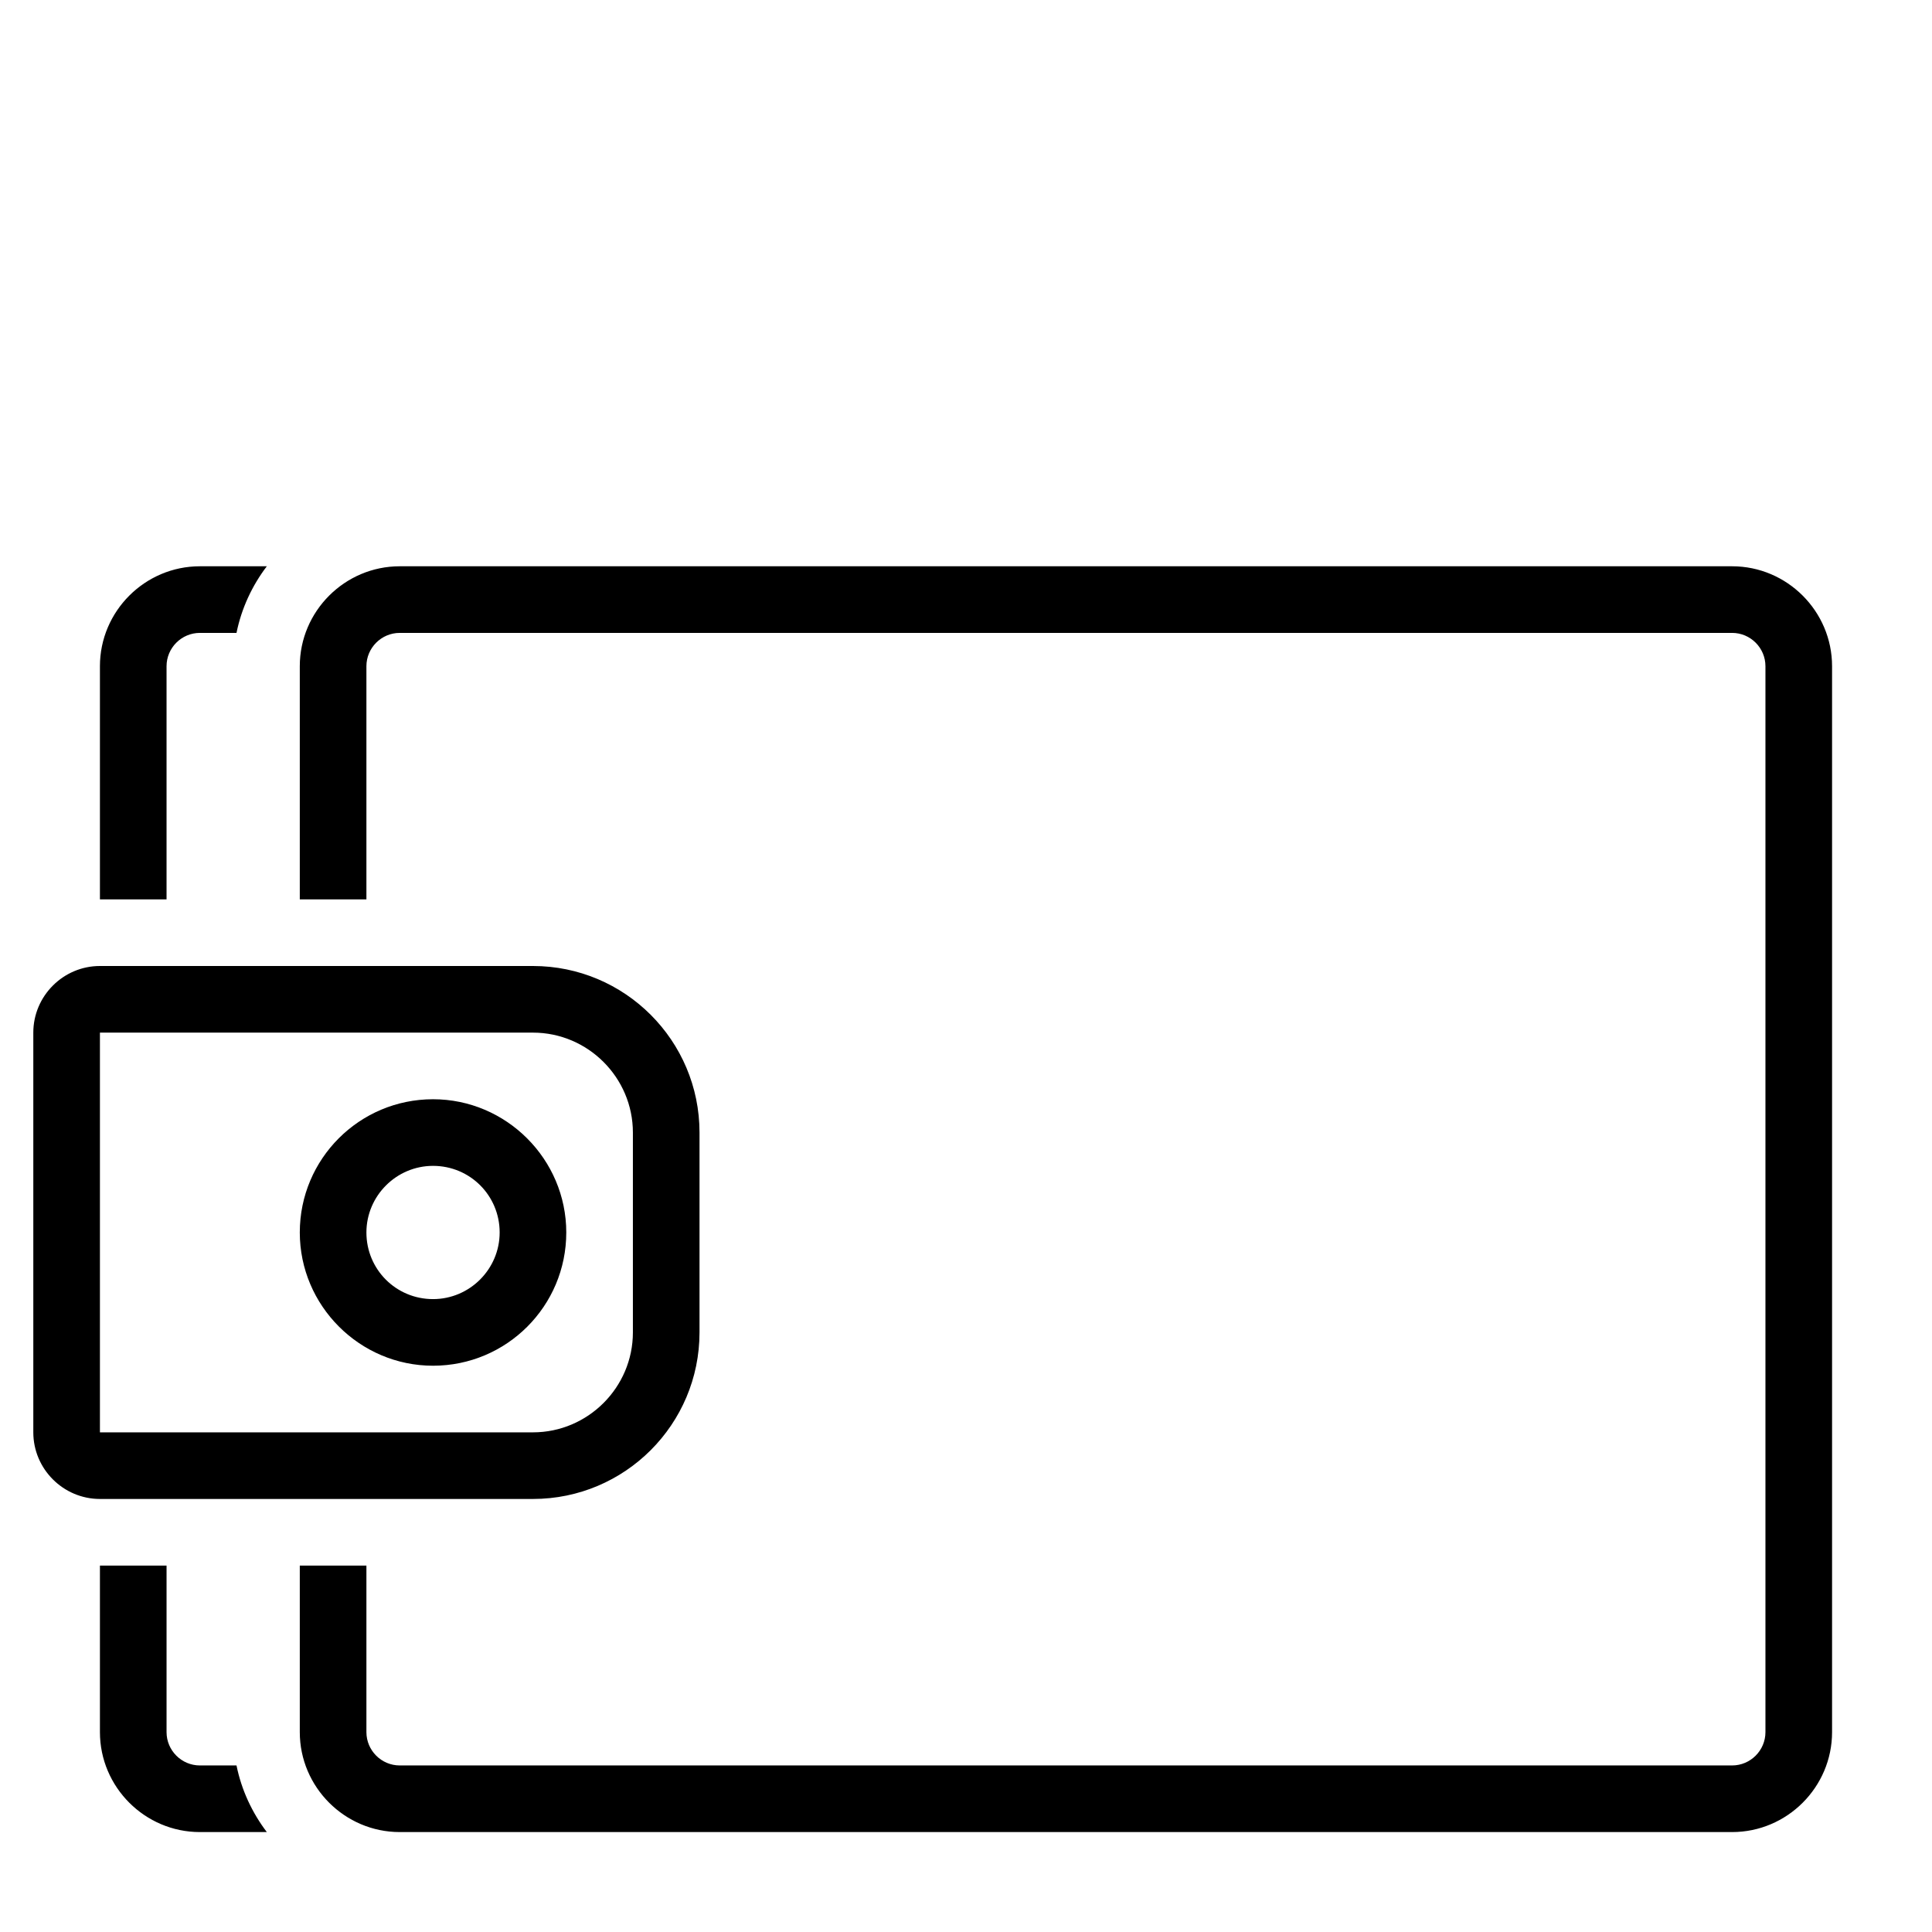 <?xml version="1.0" encoding="UTF-8"?>
<!DOCTYPE svg PUBLIC "-//W3C//DTD SVG 1.1//EN" "http://www.w3.org/Graphics/SVG/1.1/DTD/svg11.dtd">
<svg xmlns="http://www.w3.org/2000/svg" xml:space="preserve" width="580px" height="580px" shape-rendering="geometricPrecision" text-rendering="geometricPrecision" image-rendering="optimizeQuality" fill-rule="nonzero" clip-rule="nonzero" viewBox="0 0 5800 5800" xmlns:xlink="http://www.w3.org/1999/xlink">
	<title>wallet_empty icon</title>
	<desc>wallet_empty icon from the IconExperience.com I-Collection. Copyright by INCORS GmbH (www.incors.com).</desc>
	<path id="curve0"  d="M1300 3300c220,0 400,180 400,400 0,221 -179,400 -400,400 -220,0 -400,-180 -400,-400 0,-221 179,-400 400,-400zm-499 2200l-201 0c-165,0 -300,-135 -300,-300l0 -500 200 0 0 500c0,55 45,100 100,100l110 0c15,74 47,142 91,200zm-501 -2800l0 -700c0,-165 135,-300 300,-300l201 0c-44,58 -76,126 -91,200l-110 0c-55,0 -100,45 -100,100l0 700 -200 0zm600 0l0 -700c0,-165 135,-300 300,-300l4000 0c165,0 300,135 300,300l0 3200c0,165 -135,300 -300,300l-4000 0c-165,0 -300,-135 -300,-300l0 -500 200 0 0 500c0,55 45,100 100,100l4000 0c55,0 100,-45 100,-100l0 -3200c0,-55 -45,-100 -100,-100l-4000 0c-55,0 -100,45 -100,100l0 700 -200 0zm-600 200l1300 0c276,0 500,224 500,500l0 600c0,276 -224,500 -500,500l-1300 0c-110,0 -200,-90 -200,-200l0 -1200c0,-110 90,-200 200,-200zm1300 200l-1300 0 0 1200 1300 0c165,0 300,-135 300,-300l0 -600c0,-165 -135,-300 -300,-300zm-300 400c-110,0 -200,90 -200,200 0,111 89,200 200,200 110,0 200,-90 200,-200 0,-111 -89,-200 -200,-200z"/>
</svg>